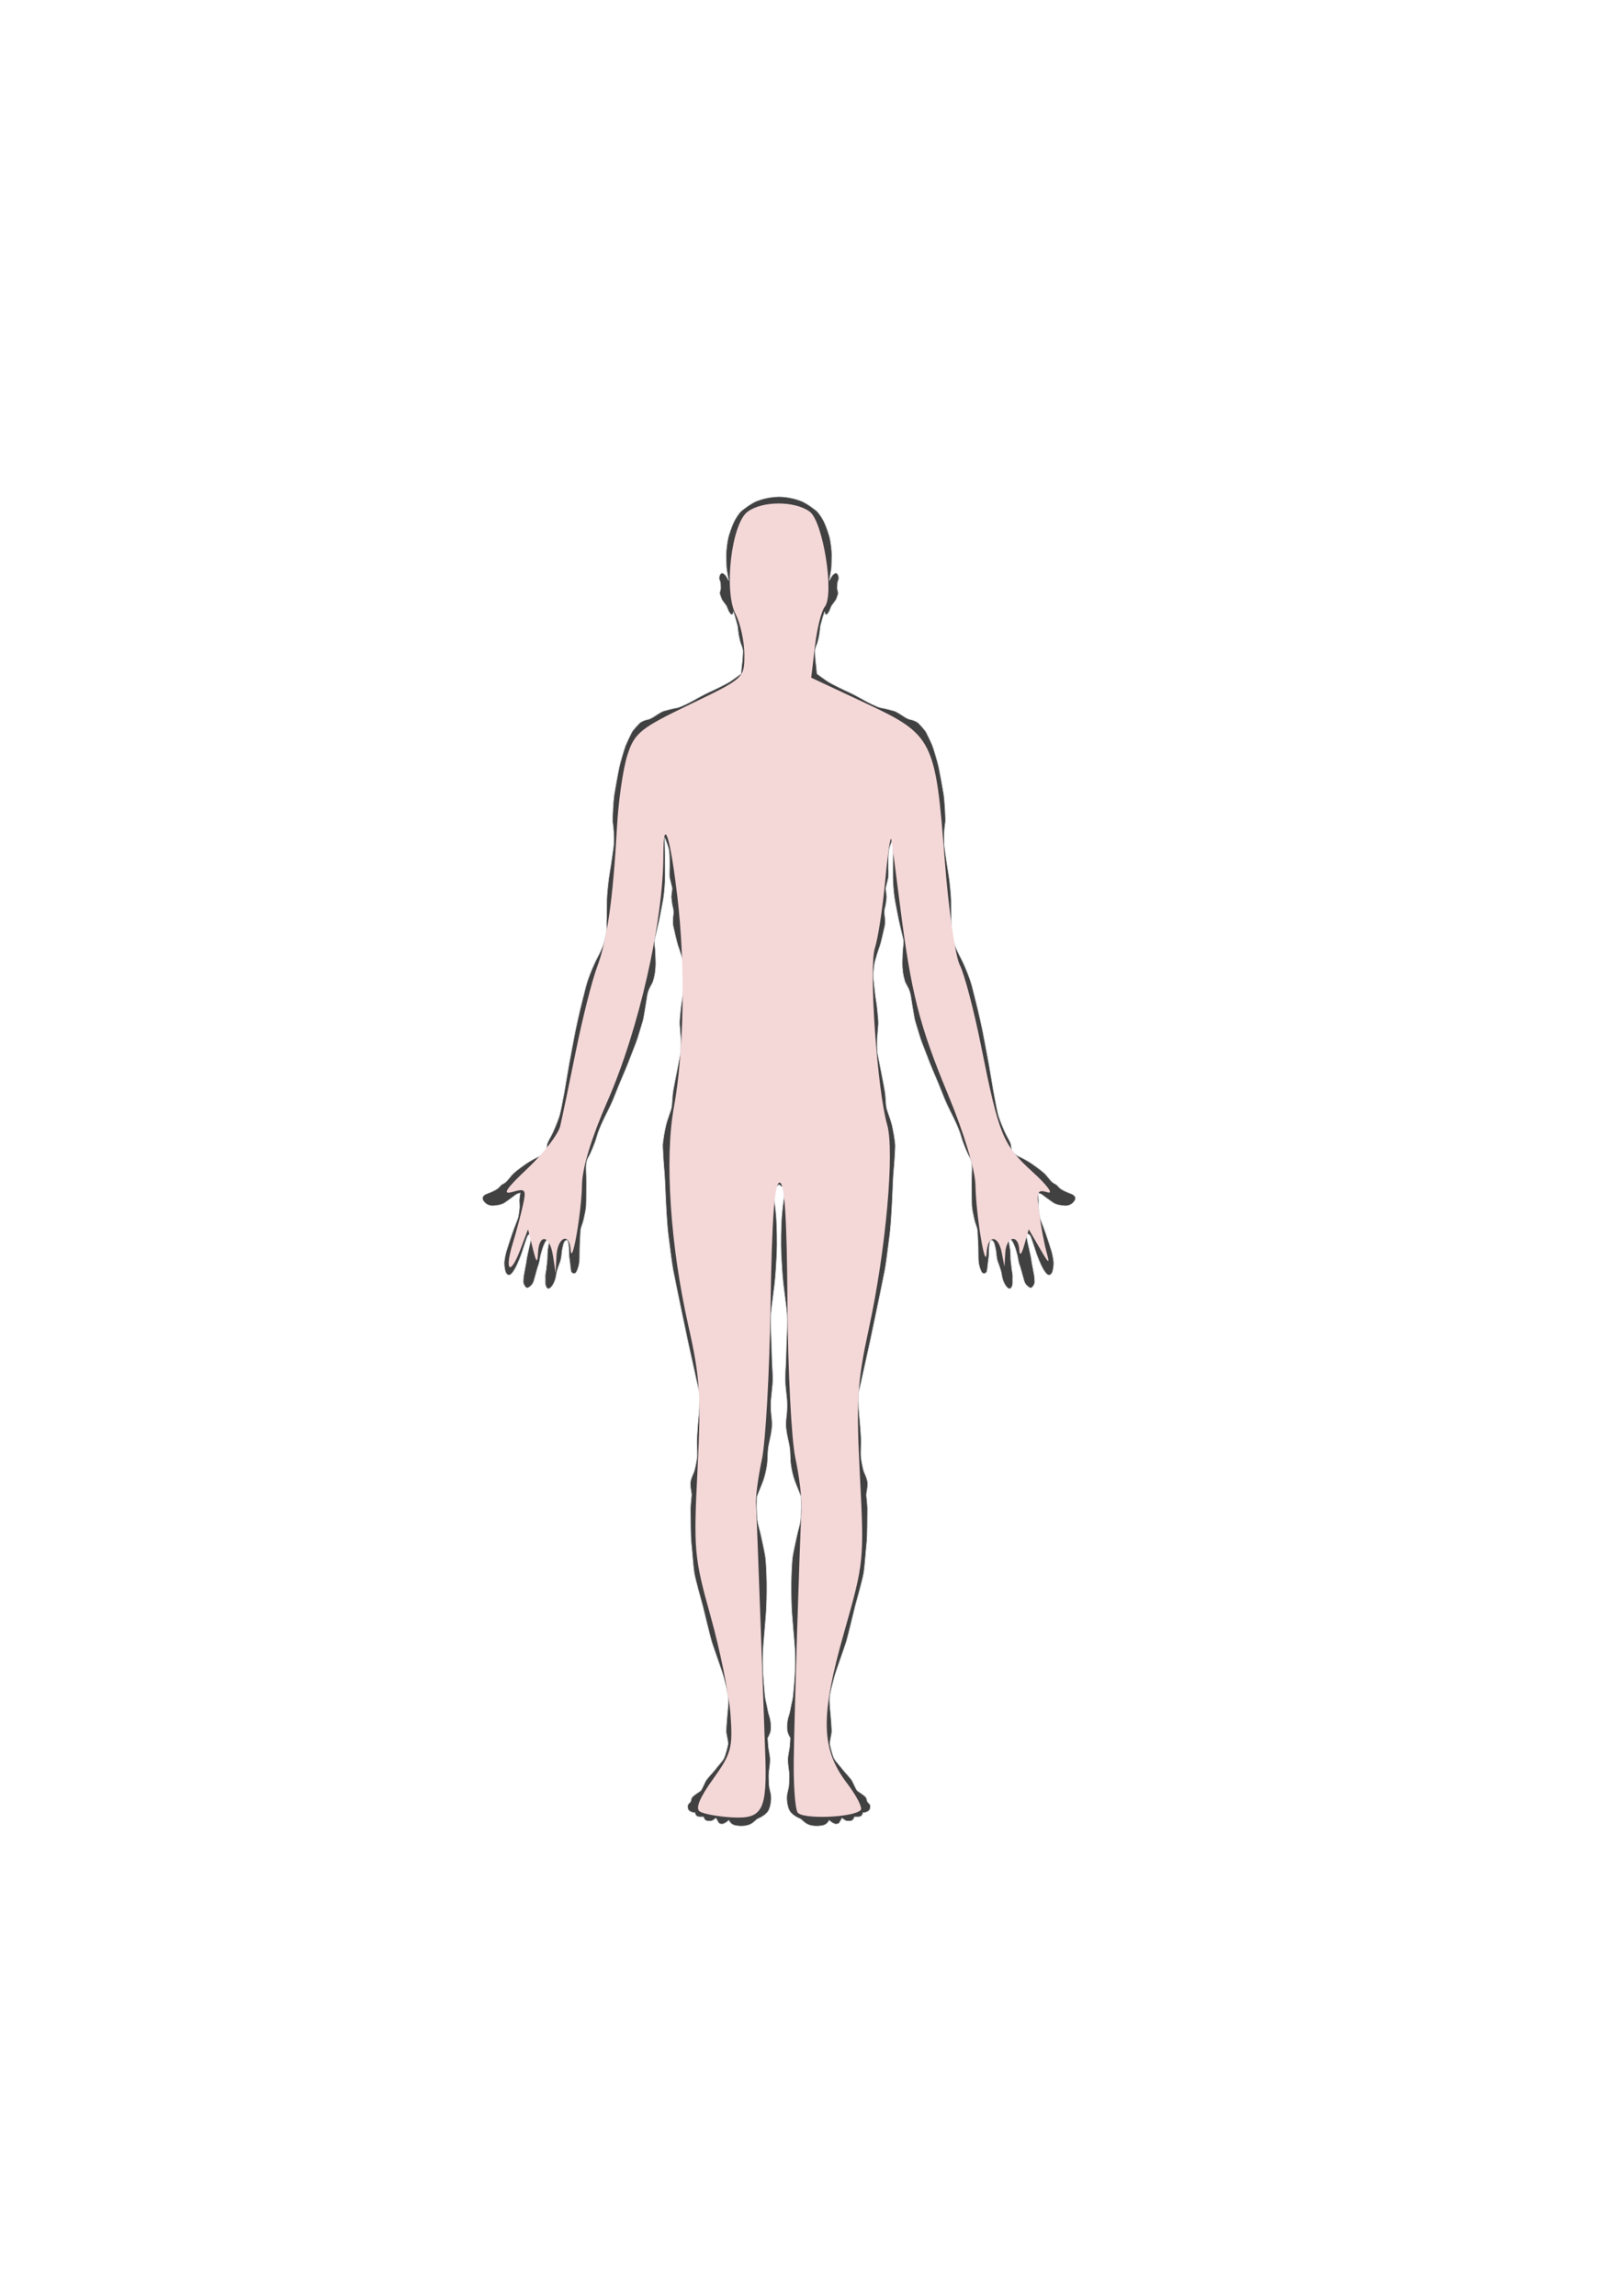 <?xml version="1.0" encoding="UTF-8" standalone="no"?>
<!-- Created with Inkscape (http://www.inkscape.org/) -->

<svg
   xmlns:dc="http://purl.org/dc/elements/1.1/"
   xmlns:cc="http://creativecommons.org/ns#"
   xmlns:rdf="http://www.w3.org/1999/02/22-rdf-syntax-ns#"
   xmlns:svg="http://www.w3.org/2000/svg"
   xmlns="http://www.w3.org/2000/svg"
   xmlns:sodipodi="http://sodipodi.sourceforge.net/DTD/sodipodi-0.dtd"
   xmlns:inkscape="http://www.inkscape.org/namespaces/inkscape"
   width="744.094"
   height="1052.362"
   id="svg9032"
   version="1.1"
   inkscape:version="0.48.2 r9819"
   sodipodi:docname="New document 3">
  <defs
     id="defs9034" />
  <sodipodi:namedview
     id="base"
     pagecolor="#ffffff"
     bordercolor="#666666"
     borderopacity="1.0"
     inkscape:pageopacity="0.0"
     inkscape:pageshadow="2"
     inkscape:zoom="0.35"
     inkscape:cx="375"
     inkscape:cy="520"
     inkscape:document-units="px"
     inkscape:current-layer="layer1"
     showgrid="false"
     inkscape:window-width="1366"
     inkscape:window-height="706"
     inkscape:window-x="-8"
     inkscape:window-y="-8"
     inkscape:window-maximized="1" />
  <g
     inkscape:label="Layer 1"
     inkscape:groupmode="layer"
     id="layer1">
    <path
       inkscape:connector-curvature="0"
       style="fill:#414142;stroke:#d1d3d4;stroke-width:0.276"
       id="path13"
       d="m 357.153,543 c 0,0 0.621,0.622 1.371,1.004 0.753,0.382 1.681,0.143 1.681,0.143 0,0 -0.22,1.531 -0.575,3.494 -0.353,1.961 -0.929,6.123 -1.24,9.949 -0.31,3.826 -0.486,12.726 -0.265,17.177 0.221,4.449 0.575,10.238 0.973,13.635 0.398,3.397 1.062,8.229 1.46,11.434 0.398,3.206 0.353,6.795 0.22,10.478 -0.133,3.683 -0.398,9.95 -0.443,12.678 -0.05,2.727 -0.485,7.655 -0.398,9.903 0.089,2.249 0.708,7.033 0.841,8.948 0.133,1.913 0.089,4.403 -0.133,6.506 -0.22,2.104 -0.53,3.97 -0.22,6.65 0.31,2.679 0.929,4.976 1.371,7.224 0.443,2.249 0.443,3.638 0.575,6.889 0.133,3.255 1.15,7.846 2.432,10.91 1.284,3.062 2.433,6.076 2.433,6.076 0,0 0.089,2.917 0.089,4.545 0,1.627 -0.133,4.354 -0.353,6.315 -0.22,1.962 -1.062,4.306 -1.637,7.033 -0.576,2.727 -1.548,6.843 -1.946,9.473 -0.398,2.631 -0.62,8.613 -0.663,12.343 -0.05,3.732 0.05,10.336 0.353,14.019 0.31,3.684 0.753,9.617 1.106,13.3 0.353,3.684 0.353,8.374 0.31,11.147 -0.05,2.775 -0.708,10.813 -0.928,12.918 -0.221,2.105 -0.886,4.162 -1.239,6.363 -0.354,2.199 -0.929,3.109 -1.24,4.88 -0.311,1.768 -0.398,3.588 -0.133,5.071 0.265,1.483 1.326,3.157 1.326,3.157 0,0 -0.133,2.442 -0.265,3.877 -0.133,1.433 -0.841,4.353 -0.841,6.074 0,1.722 0.354,4.114 0.531,5.502 0.177,1.389 0.133,3.014 0,5.55 -0.133,2.536 -0.796,3.637 -0.973,5.693 -0.177,2.057 0.354,5.31 1.372,6.891 1.018,1.578 3.363,2.917 4.512,3.35 1.15,0.429 1.503,1.531 3.538,2.585 2.035,1.053 5.088,1.003 7.123,0.575 2.035,-0.431 2.876,-2.344 2.876,-2.344 0,0 1.017,1.004 2.3,1.531 1.282,0.527 2.3,-0.287 2.3,-0.287 l 1.284,-2.248 c 0,0 0.973,0.765 1.593,1.099 0.62,0.335 2.168,0.335 2.965,0 0.797,-0.335 1.15,-1.674 1.15,-1.674 0,0 0.576,0 1.062,0 0.485,0 1.416,0.053 2.035,-0.382 0.62,-0.429 0.841,-1.531 0.841,-1.531 0,0 0.796,0.096 1.991,-0.479 1.194,-0.575 1.416,-1.626 1.372,-2.585 -0.05,-0.957 -1.061,-1.481 -1.326,-1.96 -0.265,-0.479 -0.265,-1.101 -0.531,-1.721 -0.265,-0.62 -1.593,-1.577 -2.345,-2.105 -0.754,-0.525 -1.682,-1.003 -2.035,-1.531 -0.353,-0.525 -1.24,-2.442 -1.947,-3.925 -0.707,-1.483 -3.628,-4.305 -4.601,-5.645 -0.973,-1.34 -3.098,-3.539 -3.804,-4.878 -0.708,-1.34 -1.681,-5.167 -1.901,-6.411 -0.221,-1.246 0.575,-3.923 0.753,-5.358 0.177,-1.434 -0.265,-5.502 -0.354,-7.084 -0.089,-1.577 -0.663,-5.98 -0.575,-8.61 0.089,-2.63 1.327,-6.65 2.079,-9.618 0.753,-2.966 4.823,-14.017 5.576,-16.552 0.753,-2.535 3.451,-13.874 4.071,-16.266 0.621,-2.392 3.539,-12.487 3.982,-15.694 0.443,-3.205 0.796,-8.801 1.24,-12.919 0.443,-4.113 0.31,-12.198 0.398,-14.877 0.089,-2.679 -0.443,-6.173 -0.486,-7.32 -0.04,-1.147 0.62,-3.397 0.575,-5.309 -0.04,-1.914 -1.194,-4.212 -1.636,-5.263 -0.443,-1.052 -1.106,-4.403 -1.371,-6.269 -0.265,-1.866 -0.05,-4.401 0,-7.271 0.04,-2.87 -0.663,-10.956 -0.929,-13.252 -0.265,-2.295 -0.31,-9.425 -0.31,-9.425 0,0 0.886,-3.445 1.239,-5.071 0.353,-1.627 3.273,-14.833 4.026,-18.23 0.753,-3.395 4.291,-20.476 4.69,-22.39 0.398,-1.913 1.548,-7.511 2.167,-10.715 0.621,-3.205 1.637,-11.674 2.257,-16.458 0.62,-4.784 1.15,-16.171 1.239,-18.467 0.089,-2.297 0.353,-8.707 0.575,-10.766 0.221,-2.055 0.663,-8.994 0.708,-11.051 0.04,-2.059 -1.018,-7.8 -1.592,-10.095 -0.576,-2.296 -2.212,-6.411 -2.433,-7.558 -0.221,-1.148 -0.398,-4.449 -0.531,-6.076 -0.133,-1.626 -1.327,-7.464 -1.681,-9.281 -0.354,-1.818 -1.682,-8.516 -1.903,-9.664 -0.221,-1.147 -0.221,-4.879 -0.177,-6.029 0.04,-1.147 0.485,-5.599 0.575,-7.32 0.089,-1.721 -0.31,-4.546 -0.486,-6.698 -0.177,-2.154 -0.841,-5.599 -0.973,-6.938 -0.133,-1.34 -0.928,-7.559 -0.841,-9.138 0.089,-1.579 0.354,-4.451 0.708,-5.837 0.353,-1.388 1.815,-6.029 2.257,-7.129 0.443,-1.099 1.991,-7.846 2.3,-9.376 0.311,-1.531 0.05,-3.972 -0.089,-4.928 -0.133,-0.958 -0.05,-2.775 0.22,-3.445 0.265,-0.67 0.621,-3.301 0.709,-4.497 0.089,-1.196 -0.576,-3.78 -0.311,-4.69 0.265,-0.909 0.841,-3.539 1.062,-4.401 0.221,-0.862 0.04,-4.641 0.04,-4.641 0,0 -0.133,-6.076 0.311,-8.181 0.443,-2.106 1.901,-5.502 1.901,-5.502 0,0 -0.133,6.029 -0.177,8.133 -0.04,2.105 -0.04,7.176 -0.04,9.617 0,2.441 0.31,7.128 0.796,10.094 0.485,2.968 1.106,5.599 1.459,7.752 0.353,2.154 2.566,11.243 2.566,11.243 0,0 0.04,2.298 -0.178,3.637 -0.22,1.34 -0.22,4.259 -0.31,6.124 -0.089,1.866 0.133,4.067 0.265,5.12 0.133,1.053 0.443,2.488 0.885,3.925 0.443,1.435 1.46,2.679 2.035,4.21 0.575,1.533 0.796,3.11 1.15,5.502 0.354,2.392 0.753,4.45 1.062,6.364 0.31,1.913 0.621,2.774 1.638,6.124 1.017,3.349 1.416,4.735 2.566,7.653 1.151,2.918 2.698,6.985 3.274,8.421 0.575,1.435 1.504,3.685 3.008,7.177 1.504,3.494 2.389,5.931 3.583,8.851 1.194,2.917 3.894,8.038 4.867,10.191 0.973,2.153 2.035,4.546 2.787,7.271 0.753,2.729 2.966,7.894 3.672,8.948 0.708,1.053 1.017,2.488 1.106,4.067 0.089,1.578 -0.177,5.263 -0.133,8.037 0.04,2.775 0,8.183 0.133,10.334 0.133,2.153 0.841,4.736 1.106,6.173 0.265,1.434 1.284,3.588 1.416,4.88 0.133,1.291 0.221,4.784 0.354,6.65 0.133,1.867 0.04,6.076 0.177,7.655 0.133,1.579 0.708,3.59 1.371,4.834 0.663,1.244 2.079,0.717 2.389,0.053 0.311,-0.671 0.398,-2.297 0.486,-2.966 0.089,-0.671 0.443,-3.493 0.531,-4.306 0.089,-0.814 0.089,-3.875 0.177,-4.497 0.089,-0.622 0.265,-2.488 0.708,-2.727 0.443,-0.239 1.018,0.237 1.371,0.957 0.353,0.717 0.485,1.673 0.753,2.774 0.266,1.1 0.311,2.057 0.443,3.206 0.132,1.149 0.397,2.536 0.753,3.301 0.353,0.767 0.708,2.057 1.106,3.158 0.398,1.102 0.531,2.344 0.796,3.684 0.265,1.339 1.283,3.827 2.565,4.784 1.284,0.957 1.77,-0.383 2.079,-1.148 0.311,-0.767 0.089,-2.679 0.178,-3.971 0.089,-1.29 -0.443,-3.063 -0.486,-4.018 -0.04,-0.958 -0.443,-3.207 -0.443,-4.354 0,-1.147 -0.089,-3.158 -0.177,-4.019 -0.089,-0.861 -0.576,-2.871 -0.621,-4.353 -0.04,-1.485 1.017,-0.096 1.416,0.381 0.398,0.479 0.841,1.627 1.151,2.344 0.31,0.717 0.885,2.679 1.194,3.875 0.311,1.196 0.531,3.11 0.886,4.162 0.353,1.053 0.795,2.344 1.018,3.253 0.221,0.909 1.062,3.827 1.327,4.736 0.265,0.909 0.928,1.962 2.3,2.823 1.371,0.861 2.079,-1.102 2.39,-1.722 0.31,-0.622 0,-3.158 -0.05,-3.54 -0.04,-0.381 -0.485,-2.727 -0.62,-3.395 -0.133,-0.671 -0.575,-2.775 -0.663,-3.732 -0.089,-0.959 -0.885,-4.593 -1.15,-5.645 -0.265,-1.053 -1.106,-4.641 -1.106,-5.888 0,-1.244 1.106,-0.429 1.548,0.144 0.443,0.575 0.929,2.392 1.459,3.827 0.531,1.435 1.284,4.114 1.992,5.885 0.708,1.772 2.035,5.263 3.671,7.32 1.637,2.057 2.566,0.767 3.008,0 0.443,-0.765 0.796,-3.158 0.753,-4.593 -0.05,-1.434 -0.62,-4.018 -0.974,-5.263 -0.353,-1.245 -1.15,-3.494 -1.592,-4.975 -0.443,-1.485 -1.46,-4.259 -1.902,-5.502 -0.443,-1.244 -1.77,-4.306 -1.991,-5.406 -0.221,-1.101 -0.354,-2.632 -0.486,-3.541 -0.133,-0.909 0,-2.63 0.05,-3.588 0.04,-0.958 -0.398,-3.637 -0.398,-3.637 0,0 0.353,0.143 1.018,0.287 0.663,0.143 1.814,1.148 2.477,1.626 0.663,0.479 2.433,1.82 3.672,2.631 1.239,0.814 3.671,1.246 5.353,1.291 1.682,0.053 3.451,-0.717 4.424,-2.441 0.972,-1.724 -0.663,-2.629 -1.15,-2.871 -0.485,-0.237 -1.814,-0.671 -2.92,-1.194 -1.106,-0.525 -1.858,-0.911 -2.522,-1.389 -0.663,-0.477 -1.416,-1.531 -1.86,-1.818 -0.443,-0.287 -1.283,-0.621 -2.034,-1.291 -0.754,-0.67 -2.212,-2.774 -3.497,-3.97 -1.283,-1.196 -4.557,-3.588 -6.15,-4.641 -1.593,-1.053 -3.717,-2.201 -5.398,-2.966 -1.681,-0.767 -2.787,-1.914 -3.185,-2.584 -0.398,-0.671 -0.353,-2.44 -0.663,-3.349 -0.31,-0.909 -1.194,-2.488 -1.946,-3.877 -0.753,-1.387 -2.699,-5.98 -3.496,-8.467 -0.795,-2.488 -1.592,-7.416 -2.079,-9.761 -0.485,-2.344 -1.814,-10.812 -2.432,-14.161 -0.62,-3.35 -2.3,-12.343 -2.876,-15.215 -0.575,-2.871 -1.592,-7.32 -2.212,-9.951 -0.621,-2.631 -2.035,-8.181 -2.61,-10.431 -0.575,-2.249 -1.416,-4.545 -2.345,-6.889 -0.929,-2.344 -2.257,-5.263 -3.052,-6.697 -0.796,-1.434 -1.992,-4.019 -2.522,-5.407 -0.531,-1.388 -1.46,-4.976 -1.593,-6.268 -0.133,-1.292 0.133,-3.779 0,-5.072 -0.133,-1.291 -0.089,-7.128 -0.133,-9.425 -0.04,-2.297 -0.575,-7.464 -0.795,-9.234 -0.221,-1.771 -0.886,-5.694 -1.062,-6.795 -0.177,-1.1 -0.973,-6.794 -1.194,-8.277 -0.22,-1.483 -0.133,-5.31 -0.089,-6.745 0.04,-1.434 0.497,-4.833 0.497,-4.833 0.166,-1.364 -0.365,-10.047 -0.697,-12.236 -0.332,-2.189 -1.893,-10.729 -2.389,-12.99 -0.497,-2.261 -2.291,-8.325 -2.888,-9.797 -0.596,-1.471 -2.256,-4.952 -2.854,-6.064 -0.597,-1.113 -3.485,-4.128 -3.485,-4.128 -0.928,-0.897 -3.252,-1.649 -3.816,-1.687 -0.563,-0.032 -1.725,-0.644 -2.223,-0.931 -0.498,-0.287 -3.75,-2.548 -5.01,-2.943 -1.26,-0.394 -4.479,-1.22 -6.14,-1.47 -1.659,-0.251 -6.404,-2.763 -7.299,-3.265 -0.896,-0.503 -5.41,-3.015 -7.201,-3.804 -1.793,-0.79 -7.731,-3.66 -9.424,-4.7 -1.692,-1.04 -5.443,-3.84 -5.443,-3.84 0,0 -0.232,-2.045 -0.232,-2.548 0,-0.503 -0.398,-2.978 -0.432,-3.66 -0.03,-0.682 -0.265,-3.804 -0.199,-4.486 0.07,-0.682 0.53,-2.189 0.829,-2.763 0.299,-0.575 0.895,-3.122 1.062,-4.054 0.167,-0.933 0.497,-3.66 0.565,-4.414 0,0 0.962,-3.552 1.161,-4.233 0.199,-0.682 0.763,-2.297 0.763,-2.297 0,0 -0.07,1.435 0.829,1.327 0.473,-0.053 1.161,-1.22 1.394,-1.721 0.231,-0.503 0.729,-1.939 1.028,-2.405 0.299,-0.467 1.826,-2.333 2.025,-2.799 0.2,-0.467 0.73,-1.939 0.895,-2.512 0.167,-0.575 -0.232,-1.758 -0.332,-2.082 -0.1,-0.324 0.03,-2.154 0.03,-2.763 0,-0.61 0.332,-1.219 0.531,-1.83 0.199,-0.609 0.07,-1.974 -0.697,-2.691 -0.762,-0.717 -1.925,0.503 -2.323,1.005 -0.398,0.503 -1.36,2.441 -1.261,2.082 0.1,-0.359 0.929,-4.593 1.029,-5.922 0.099,-1.327 0.099,-3.947 0.133,-5.849 0.03,-1.903 -0.497,-5.886 -0.929,-7.715 -0.431,-1.83 -1.792,-5.67 -2.655,-7.392 -0.862,-1.722 -2.024,-3.444 -2.887,-4.413 -0.863,-0.969 -5.177,-4.126 -7.566,-5.059 -2.389,-0.933 -6.072,-1.903 -9.921,-1.974 l -0.531,0 c -3.849,0.075 -7.532,1.04 -9.922,1.974 -2.389,0.932 -6.703,4.09 -7.565,5.059 -0.863,0.969 -2.025,2.691 -2.886,4.413 -0.863,1.721 -2.224,5.561 -2.656,7.392 -0.432,1.83 -0.962,5.813 -0.928,7.715 0.03,1.902 0.03,4.521 0.133,5.849 0.099,1.328 0.928,5.563 1.028,5.922 0.1,0.359 -0.862,-1.579 -1.26,-2.082 -0.398,-0.502 -1.56,-1.721 -2.324,-1.005 -0.762,0.718 -0.896,2.082 -0.697,2.691 0.2,0.611 0.531,1.22 0.531,1.83 0,0.61 0.133,2.44 0.03,2.763 -0.099,0.323 -0.497,1.506 -0.333,2.082 0.166,0.576 0.697,2.046 0.895,2.512 0.2,0.466 1.726,2.333 2.025,2.799 0.299,0.467 0.795,1.903 1.028,2.405 0.232,0.501 0.921,1.665 1.393,1.721 0.896,0.108 0.83,-1.327 0.83,-1.327 0,0 0.563,1.614 0.762,2.297 0.199,0.681 1.161,4.233 1.161,4.233 0.07,0.754 0.398,3.481 0.565,4.414 0.166,0.932 0.762,3.48 1.061,4.054 0.299,0.575 0.763,2.081 0.829,2.763 0.07,0.682 -0.167,3.804 -0.2,4.486 -0.03,0.682 -0.431,3.157 -0.431,3.66 0,0.503 -0.232,2.548 -0.232,2.548 0,0 -3.749,2.8 -5.442,3.84 -1.692,1.04 -7.632,3.912 -9.424,4.7 -1.793,0.789 -6.304,3.301 -7.201,3.804 -0.895,0.502 -5.641,3.014 -7.3,3.265 -1.658,0.251 -4.877,1.076 -6.139,1.47 -1.26,0.396 -4.512,2.656 -5.01,2.943 -0.498,0.287 -1.659,0.896 -2.224,0.931 -0.565,0.043 -2.887,0.79 -3.816,1.687 0,0 -2.887,3.014 -3.484,4.127 -0.596,1.113 -2.257,4.593 -2.854,6.064 -0.597,1.472 -2.389,7.536 -2.887,9.797 -0.498,2.261 -2.057,10.799 -2.39,12.99 -0.332,2.19 -0.863,10.873 -0.697,12.236 0,0 0.454,3.396 0.498,4.833 0.05,1.434 0.133,5.262 -0.089,6.745 -0.219,1.484 -1.018,7.177 -1.194,8.277 -0.178,1.101 -0.841,5.023 -1.061,6.795 -0.221,1.77 -0.753,6.938 -0.796,9.234 -0.05,2.297 0,8.134 -0.133,9.425 -0.133,1.291 0.133,3.78 0,5.072 -0.133,1.292 -1.061,4.88 -1.592,6.268 -0.531,1.388 -1.726,3.972 -2.522,5.407 -0.796,1.435 -2.124,4.353 -3.053,6.697 -0.928,2.344 -1.769,4.64 -2.344,6.889 -0.577,2.248 -1.992,7.799 -2.611,10.431 -0.621,2.631 -1.636,7.081 -2.212,9.951 -0.575,2.869 -2.258,11.866 -2.875,15.214 -0.621,3.35 -1.947,11.817 -2.434,14.161 -0.485,2.344 -1.283,7.272 -2.079,9.761 -0.796,2.488 -2.743,7.082 -3.496,8.467 -0.753,1.388 -1.637,2.966 -1.946,3.877 -0.311,0.909 -0.265,2.679 -0.663,3.349 -0.398,0.67 -1.505,1.818 -3.185,2.584 -1.682,0.765 -3.805,1.913 -5.398,2.966 -1.593,1.053 -4.867,3.445 -6.15,4.641 -1.283,1.196 -2.743,3.301 -3.496,3.97 -0.752,0.67 -1.592,1.004 -2.035,1.291 -0.443,0.287 -1.194,1.34 -1.859,1.818 -0.663,0.477 -1.416,0.863 -2.522,1.389 -1.106,0.526 -2.433,0.958 -2.921,1.194 -0.485,0.24 -2.125,1.147 -1.151,2.871 0.973,1.721 2.743,2.488 4.425,2.441 1.681,-0.043 4.114,-0.477 5.353,-1.291 1.239,-0.813 3.008,-2.153 3.672,-2.631 0.663,-0.477 1.814,-1.483 2.477,-1.626 0.663,-0.144 1.019,-0.287 1.019,-0.287 0,0 -0.443,2.679 -0.398,3.637 0.05,0.958 0.177,2.679 0.05,3.588 -0.133,0.909 -0.265,2.442 -0.485,3.541 -0.22,1.1 -1.548,4.162 -1.992,5.406 -0.443,1.245 -1.459,4.018 -1.902,5.502 -0.443,1.481 -1.239,3.731 -1.592,4.975 -0.353,1.246 -0.929,3.826 -0.973,5.263 -0.05,1.437 0.31,3.828 0.753,4.592 0.443,0.767 1.371,2.057 3.007,0 1.638,-2.057 2.966,-5.55 3.673,-7.32 0.707,-1.77 1.458,-4.449 1.991,-5.885 0.532,-1.436 1.019,-3.253 1.46,-3.827 0.442,-0.573 1.548,-1.388 1.548,-0.144 0,1.246 -0.841,4.834 -1.106,5.888 -0.265,1.052 -1.062,4.688 -1.15,5.645 -0.089,0.958 -0.531,3.063 -0.663,3.732 -0.133,0.67 -0.576,3.014 -0.62,3.395 -0.05,0.382 -0.353,2.918 -0.05,3.54 0.309,0.622 1.018,2.584 2.389,1.722 1.372,-0.861 2.036,-1.914 2.301,-2.823 0.265,-0.909 1.105,-3.827 1.326,-4.736 0.22,-0.909 0.663,-2.2 1.018,-3.253 0.352,-1.052 0.575,-2.966 0.885,-4.162 0.31,-1.196 0.887,-3.158 1.194,-3.875 0.311,-0.717 0.754,-1.866 1.151,-2.344 0.398,-0.479 1.46,-1.867 1.416,-0.381 -0.05,1.481 -0.53,3.492 -0.621,4.352 -0.089,0.861 -0.177,2.871 -0.177,4.019 0,1.148 -0.398,3.397 -0.443,4.354 -0.04,0.958 -0.575,2.727 -0.485,4.018 0.089,1.292 -0.133,3.207 0.178,3.971 0.309,0.765 0.795,2.105 2.079,1.148 1.284,-0.957 2.3,-3.445 2.566,-4.784 0.265,-1.34 0.397,-2.584 0.795,-3.684 0.398,-1.099 0.753,-2.392 1.106,-3.158 0.353,-0.765 0.621,-2.153 0.753,-3.301 0.133,-1.147 0.177,-2.105 0.443,-3.206 0.265,-1.101 0.398,-2.057 0.754,-2.774 0.353,-0.719 0.928,-1.196 1.371,-0.957 0.443,0.237 0.62,2.105 0.708,2.727 0.089,0.622 0.089,3.683 0.177,4.497 0.089,0.814 0.443,3.636 0.531,4.306 0.089,0.67 0.178,2.295 0.485,2.966 0.311,0.67 1.726,1.196 2.39,-0.053 0.663,-1.245 1.238,-3.253 1.371,-4.834 0.133,-1.577 0.05,-5.788 0.178,-7.655 0.133,-1.867 0.219,-5.358 0.352,-6.65 0.133,-1.293 1.152,-3.445 1.417,-4.88 0.265,-1.434 0.973,-4.019 1.106,-6.173 0.133,-2.153 0.089,-7.559 0.133,-10.334 0.05,-2.774 -0.221,-6.459 -0.133,-8.037 0.089,-1.578 0.398,-3.014 1.106,-4.067 0.709,-1.052 2.921,-6.219 3.671,-8.948 0.754,-2.727 1.815,-5.119 2.788,-7.271 0.973,-2.152 3.672,-7.272 4.868,-10.191 1.193,-2.917 2.079,-5.358 3.583,-8.851 1.503,-3.492 2.432,-5.742 3.007,-7.177 0.576,-1.435 2.124,-5.502 3.274,-8.421 1.151,-2.917 1.548,-4.305 2.566,-7.653 1.018,-3.35 1.326,-4.212 1.636,-6.124 0.311,-1.914 0.709,-3.971 1.062,-6.363 0.353,-2.392 0.575,-3.97 1.15,-5.502 0.577,-1.531 1.593,-2.774 2.036,-4.21 0.443,-1.435 0.753,-2.871 0.886,-3.925 0.132,-1.052 0.353,-3.253 0.265,-5.12 -0.089,-1.867 -0.089,-4.784 -0.311,-6.124 -0.22,-1.339 -0.177,-3.637 -0.177,-3.637 0,0 2.212,-9.09 2.566,-11.243 0.353,-2.154 0.973,-4.784 1.459,-7.752 0.486,-2.966 0.796,-7.653 0.796,-10.094 0,-2.441 0,-7.512 -0.05,-9.617 -0.05,-2.105 -0.178,-8.134 -0.178,-8.134 0,0 1.46,3.397 1.902,5.502 0.443,2.105 0.31,8.181 0.31,8.181 0,0 -0.177,3.78 0.05,4.641 0.22,0.861 0.794,3.492 1.06,4.401 0.265,0.909 -0.398,3.494 -0.309,4.69 0.089,1.196 0.442,3.827 0.707,4.497 0.265,0.671 0.354,2.488 0.221,3.445 -0.133,0.957 -0.397,3.396 -0.089,4.928 0.311,1.531 1.86,8.277 2.3,9.376 0.443,1.1 1.903,5.742 2.257,7.129 0.353,1.387 0.621,4.259 0.708,5.837 0.089,1.578 -0.708,7.798 -0.841,9.138 -0.133,1.339 -0.795,4.784 -0.973,6.938 -0.177,2.154 -0.575,4.977 -0.485,6.698 0.089,1.721 0.53,6.173 0.575,7.32 0.04,1.147 0.04,4.88 -0.177,6.029 -0.221,1.15 -1.549,7.846 -1.902,9.664 -0.354,1.818 -1.548,7.655 -1.681,9.281 -0.133,1.627 -0.311,4.928 -0.531,6.076 -0.221,1.147 -1.86,5.263 -2.433,7.559 -0.575,2.296 -1.638,8.038 -1.592,10.095 0.05,2.057 0.485,8.994 0.708,11.051 0.221,2.059 0.485,8.468 0.575,10.766 0.089,2.297 0.621,13.683 1.24,18.467 0.62,4.784 1.637,13.251 2.256,16.458 0.62,3.207 1.77,8.803 2.168,10.715 0.398,1.914 3.938,18.995 4.69,22.39 0.753,3.397 3.673,16.603 4.026,18.23 0.353,1.626 1.239,5.071 1.239,5.071 0,0 -0.05,7.128 -0.31,9.425 -0.265,2.298 -0.973,10.383 -0.929,13.252 0.05,2.869 0.265,5.406 0,7.271 -0.265,1.867 -0.929,5.217 -1.371,6.269 -0.443,1.052 -1.592,3.349 -1.638,5.263 -0.05,1.913 0.62,4.162 0.575,5.309 -0.05,1.147 -0.575,4.641 -0.485,7.32 0.089,2.679 -0.05,10.764 0.398,14.877 0.443,4.116 0.796,9.714 1.239,12.919 0.443,3.207 3.362,13.302 3.982,15.694 0.62,2.392 3.319,13.73 4.071,16.266 0.753,2.536 4.822,13.587 5.575,16.552 0.753,2.968 1.992,6.985 2.078,9.618 0.089,2.63 -0.485,7.033 -0.574,8.61 -0.089,1.58 -0.531,5.647 -0.353,7.084 0.177,1.434 0.972,4.113 0.752,5.358 -0.22,1.245 -1.194,5.071 -1.902,6.411 -0.708,1.339 -2.832,3.538 -3.804,4.878 -0.973,1.34 -3.894,4.162 -4.602,5.645 -0.709,1.483 -1.593,3.397 -1.946,3.925 -0.353,0.528 -1.284,1.003 -2.035,1.531 -0.753,0.525 -2.079,1.483 -2.345,2.105 -0.265,0.622 -0.265,1.245 -0.531,1.721 -0.265,0.479 -1.283,1.004 -1.327,1.961 -0.05,0.959 0.179,2.011 1.371,2.585 1.194,0.575 1.992,0.479 1.992,0.479 0,0 0.22,1.102 0.841,1.531 0.621,0.431 1.548,0.382 2.035,0.382 0.485,0 1.061,0 1.061,0 0,0 0.353,1.339 1.151,1.673 0.795,0.335 2.345,0.335 2.965,0 0.621,-0.335 1.592,-1.099 1.592,-1.099 l 1.283,2.248 c 0,0 1.018,0.814 2.3,0.287 1.284,-0.526 2.3,-1.531 2.3,-1.531 0,0 0.84,1.913 2.876,2.344 2.035,0.429 5.087,0.479 7.122,-0.574 2.035,-1.053 2.39,-2.155 3.539,-2.585 1.15,-0.431 3.496,-1.77 4.513,-3.35 1.018,-1.579 1.548,-4.834 1.371,-6.891 -0.178,-2.056 -0.841,-3.157 -0.973,-5.693 -0.133,-2.536 -0.178,-4.162 0,-5.55 0.177,-1.388 0.53,-3.78 0.53,-5.502 0,-1.721 -0.708,-4.641 -0.841,-6.074 -0.133,-1.434 -0.265,-3.877 -0.265,-3.877 0,0 1.062,-1.673 1.327,-3.157 0.265,-1.483 0.177,-3.303 -0.133,-5.071 -0.31,-1.772 -0.885,-2.681 -1.239,-4.88 -0.353,-2.201 -1.018,-4.259 -1.239,-6.363 -0.22,-2.105 -0.886,-10.142 -0.929,-12.918 -0.05,-2.774 -0.05,-7.463 0.311,-11.147 0.353,-3.683 0.795,-9.616 1.106,-13.3 0.31,-3.683 0.398,-10.286 0.353,-14.019 -0.05,-3.731 -0.265,-9.712 -0.663,-12.343 -0.397,-2.628 -1.371,-6.746 -1.946,-9.473 -0.575,-2.727 -1.416,-5.071 -1.636,-7.033 -0.221,-1.96 -0.354,-4.687 -0.354,-6.315 0,-1.627 0.089,-4.545 0.089,-4.545 0,0 1.15,-3.016 2.432,-6.076 1.284,-3.063 2.3,-7.655 2.433,-10.91 0.133,-3.251 0.133,-4.639 0.575,-6.889 0.442,-2.248 1.062,-4.545 1.371,-7.224 0.31,-2.681 0,-4.547 -0.221,-6.65 -0.22,-2.104 -0.265,-4.593 -0.132,-6.506 0.132,-1.914 0.753,-6.698 0.841,-8.948 0.089,-2.248 -0.354,-7.176 -0.398,-9.903 -0.04,-2.729 -0.311,-8.995 -0.443,-12.678 -0.133,-3.684 -0.178,-7.272 0.22,-10.478 0.398,-3.206 1.062,-8.037 1.46,-11.434 0.398,-3.397 0.752,-9.187 0.973,-13.635 0.22,-4.451 0.05,-13.351 -0.265,-17.177 -0.31,-3.826 -0.887,-7.991 -1.24,-9.949 -0.354,-1.962 -0.575,-3.494 -0.575,-3.494 0,0 0.928,0.238 1.681,-0.143 0.756,-0.382 1.375,-1.004 1.375,-1.004 l 0,0 z" />
    <path
       style="fill:#f4d7d7"
       d="m 320.868,830.39 c -2.164,-1.338 -0.185,-6.233 6.006,-14.854 8.417,-11.721 9.129,-14.34 8.037,-29.588 -0.658,-9.201 -4.769,-29.508 -9.134,-45.127 -7.535,-26.961 -7.838,-30.358 -5.988,-67.143 1.702,-33.845 1.173,-42.177 -4.178,-65.888 -8.293,-36.741 -10.96,-76.666 -6.682,-100.049 4.713,-25.762 5.369,-64.928 1.619,-96.659 -3.297,-27.9 -6.406,-37.38 -6.406,-19.535 0,30.904 -11.253,80.524 -25.714,113.385 -7.126,16.193 -11.491,30.496 -11.594,37.987 -0.174,12.713 -4.662,38.387 -5.221,29.872 -0.534,-8.119 -6.005,-5.703 -6.471,2.857 l -0.428,7.857 -1.19,-7.857 c -1.431,-9.446 -6.387,-10.477 -6.863,-1.429 -0.271,5.159 -0.756,4.735 -2.451,-2.143 l -2.113,-8.571 -3.593,9.432 c -4.569,11.992 -7.306,9.776 -3.474,-2.812 1.587,-5.212 3.694,-13.115 4.682,-17.562 1.639,-7.375 1.223,-7.919 -4.743,-6.198 -4.893,1.411 -3.164,-1.293 6.859,-10.733 7.37,-6.941 14.13,-15.723 15.023,-19.516 0.893,-3.793 4.113,-19.228 7.157,-34.301 3.043,-15.073 7.427,-32.43 9.742,-38.571 4.628,-12.28 7.299,-31.124 9.133,-64.423 0.661,-12.006 2.822,-26.791 4.802,-32.857 3.276,-10.034 5.856,-12.115 28.601,-23.068 24.916,-11.999 25,-12.076 24.982,-22.857 -0.01,-5.95 -1.81,-14.253 -4.001,-18.452 -5.541,-10.621 -1.906,-41.628 5.516,-47.056 6.82,-4.987 21.613,-4.987 28.433,0 6.153,4.499 11.459,38.144 6.884,43.656 -1.5,1.807 -3.504,9.85 -4.454,17.873 l -1.728,14.587 24.936,11.686 c 30.922,14.491 32.071,16.771 36.29,72.023 1.704,22.319 4.814,43.932 6.911,48.03 2.097,4.098 6.486,20.812 9.753,37.143 8.187,40.926 9.986,45.306 23.717,57.767 6.625,6.012 9.66,10.179 6.743,9.259 -4.672,-1.473 -5.135,-0.395 -3.896,9.069 0.774,5.907 2.27,13.955 3.324,17.884 1.699,6.331 1.351,6.169 -3.064,-1.429 l -4.981,-8.571 -2.041,7.143 c -1.302,4.557 -2.144,5.332 -2.326,2.143 -0.418,-7.338 -5.932,-6.104 -6.388,1.429 l -0.389,6.429 -1.238,-6.429 c -1.603,-8.325 -6.45,-8.325 -6.913,0 -0.516,9.281 -4.894,-17.1 -5.145,-31.007 -0.125,-6.912 -5.271,-23.909 -12.544,-41.429 -13.22,-31.847 -16.941,-46.498 -22.055,-86.851 -1.792,-14.143 -3.568,-27.643 -3.945,-30 -0.378,-2.357 -1.639,6 -2.803,18.571 -1.164,12.571 -3.304,26.558 -4.756,31.082 -2.855,8.896 1.051,65.123 5.62,80.912 3.493,12.07 -0.578,57.497 -8.371,93.418 -5.369,24.745 -5.881,33.162 -4.111,67.522 1.986,38.551 1.857,39.832 -7.202,71.638 -11.032,38.734 -10.75,53.552 1.323,69.381 4.4,5.769 7.201,11.288 6.225,12.264 -3.477,3.477 -26.922,4.323 -28.948,1.044 -1.102,-1.783 -1.885,-12.504 -1.741,-23.823 0.268,-20.944 2.692,-99.277 3.555,-114.866 0.261,-4.714 -1.003,-15.4 -2.809,-23.746 -1.805,-8.346 -3.439,-40.168 -3.63,-70.714 -0.247,-39.546 -1.287,-55.539 -3.612,-55.538 -2.308,0.001 -3.52,16.455 -4.136,56.15 -0.479,30.882 -2.263,62.702 -3.965,70.713 -1.702,8.01 -2.929,17.136 -2.727,20.279 0.202,3.143 1.076,25.643 1.942,50 0.866,24.357 1.901,53.286 2.301,64.286 0.959,26.435 -1.107,30.392 -15.431,29.546 -6.212,-0.367 -12.747,-1.564 -14.523,-2.662 l 0,0 z"
       id="path9088"
       inkscape:connector-curvature="0" />
  </g>
</svg>
